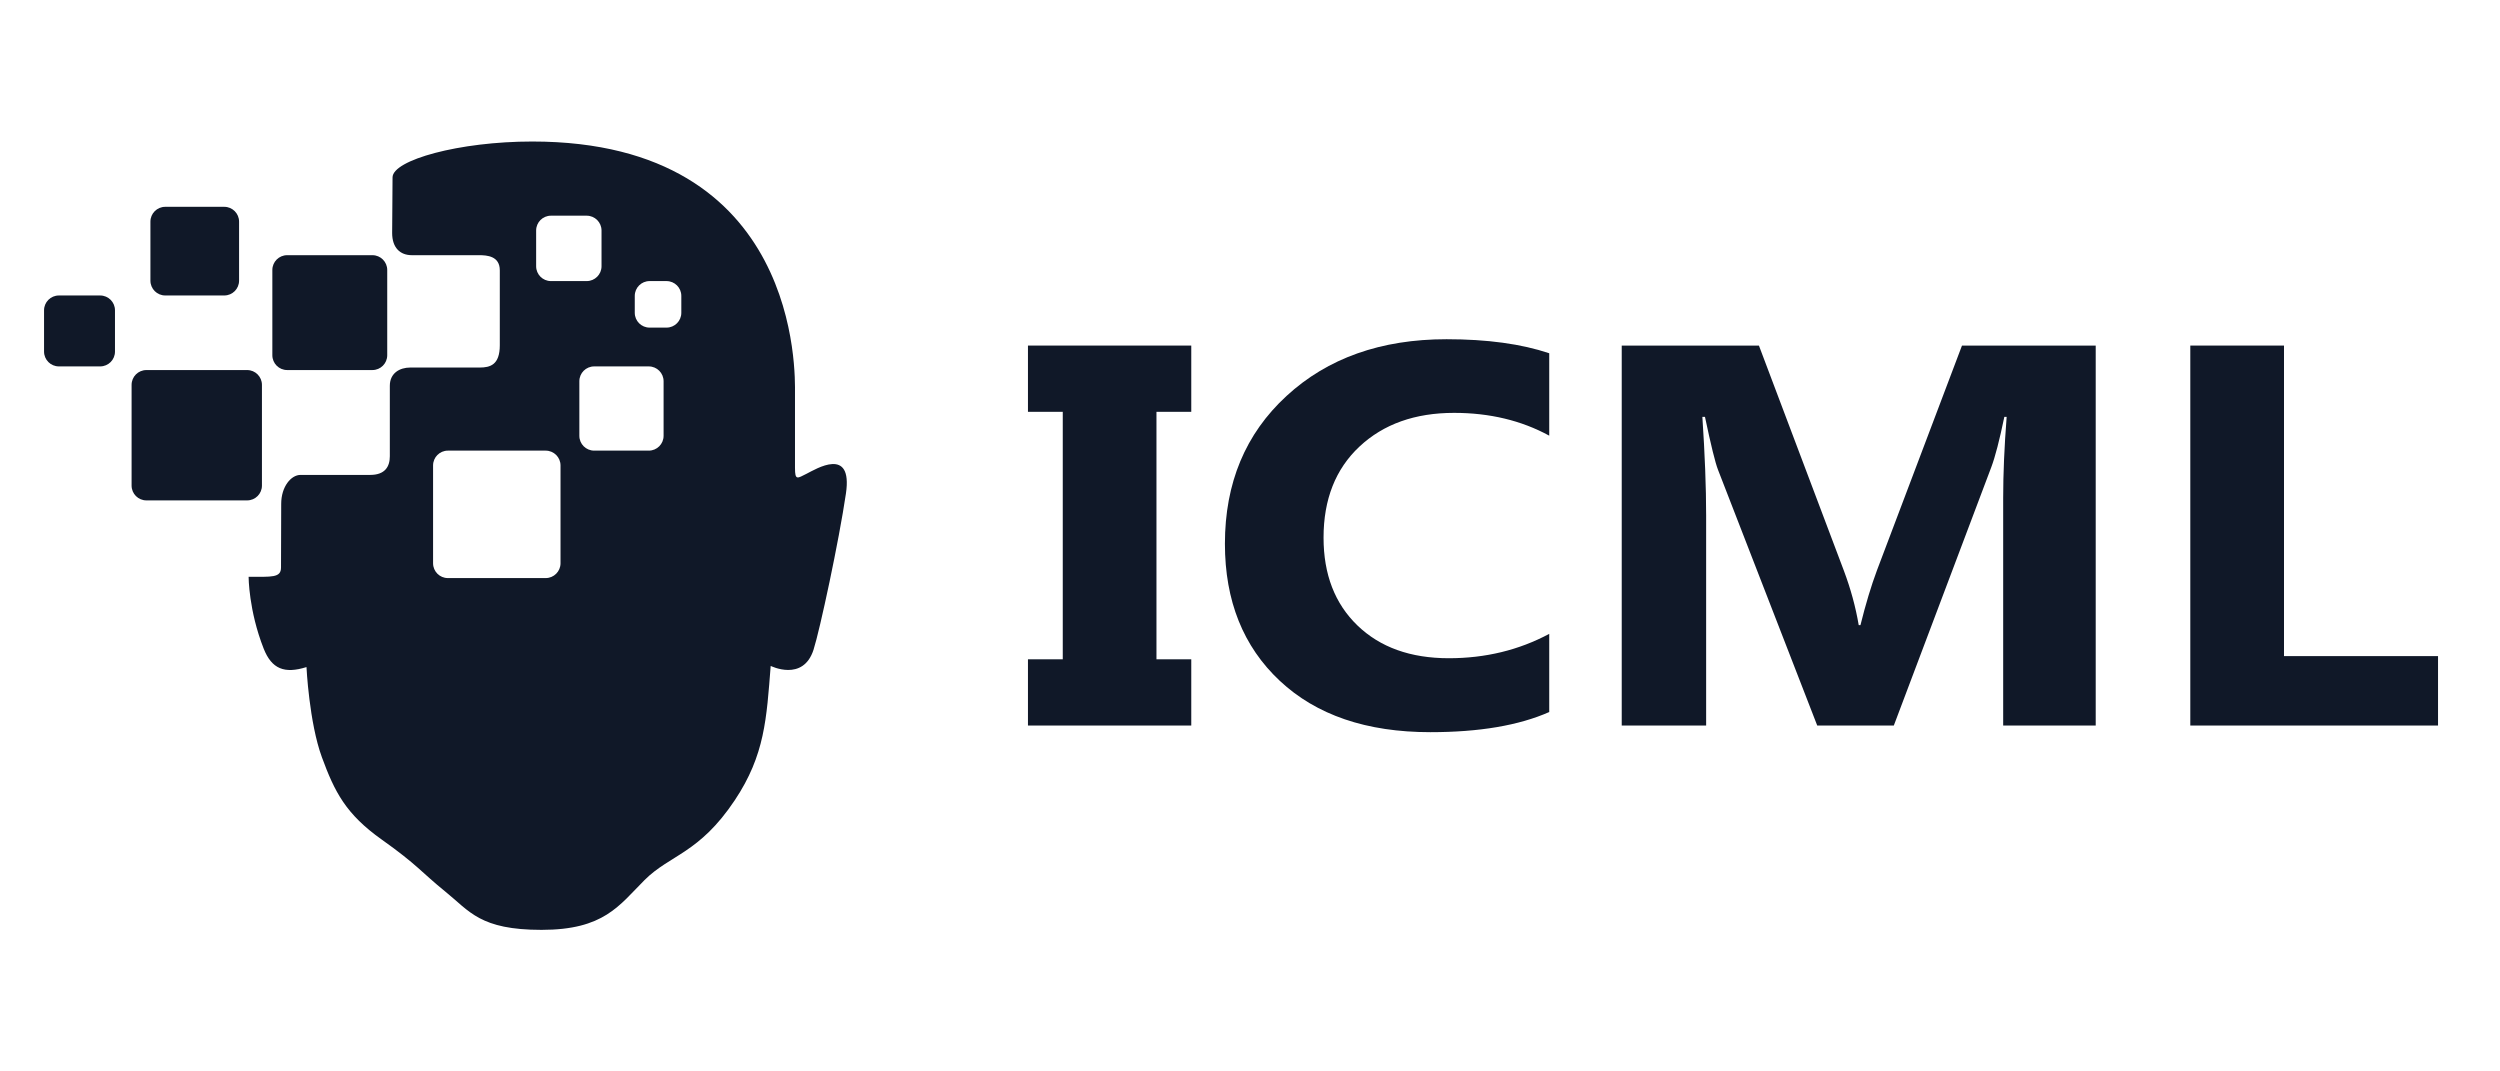 <svg width="63" height="27" viewBox="0 0 278 97" fill="none" xmlns="http://www.w3.org/2000/svg">
<path d="M132.469 27.356V34.723H128.599V62.243H132.469V69.608H114.309V62.243H118.179V34.723H114.309V27.356H132.469Z" fill="#101828"/>
<path d="M172.275 68.106C168.899 69.599 164.49 70.346 159.05 70.346C151.954 70.346 146.372 68.44 142.307 64.63C138.244 60.819 136.211 55.74 136.211 49.396C136.211 42.639 138.496 37.159 143.067 32.955C147.636 28.751 153.566 26.65 160.856 26.65C165.371 26.65 169.179 27.17 172.275 28.211V37.375C169.179 35.686 165.651 34.84 161.694 34.84C157.351 34.84 153.846 36.088 151.179 38.582C148.512 41.078 147.179 44.456 147.179 48.718C147.179 52.804 148.436 56.06 150.954 58.486C153.47 60.911 156.856 62.124 161.114 62.124C165.179 62.124 168.899 61.22 172.275 59.414V68.106Z" fill="#101828"/>
<path d="M233.043 69.608H222.753V44.328C222.753 41.598 222.883 38.582 223.14 35.283H222.883C222.345 37.875 221.86 39.742 221.431 40.88L210.592 69.608H202.076L191.045 41.175C190.743 40.41 190.259 38.446 189.593 35.283H189.303C189.581 39.447 189.723 43.1 189.723 46.243V69.608H180.336V27.356H195.593L205.044 52.402C205.796 54.404 206.345 56.418 206.689 58.442H206.883C207.463 56.104 208.076 54.071 208.721 52.342L218.173 27.356H233.043V69.608Z" fill="#101828"/>
<path d="M271.109 69.608H243.562V27.356H253.981V61.888H271.109V69.608Z" fill="#101828"/>
<path d="M29.128 42.927C29.128 43.836 28.39 44.573 27.481 44.573H16.281C15.371 44.573 14.633 43.836 14.633 42.927V31.727C14.633 30.816 15.371 30.079 16.281 30.079H27.481C28.39 30.079 29.128 30.816 29.128 31.727V42.927Z" fill="#101828"/>
<path d="M43.06 28.431C43.06 29.341 42.321 30.078 41.413 30.078H31.933C31.024 30.078 30.285 29.341 30.285 28.431V18.951C30.285 18.042 31.024 17.305 31.933 17.305H41.413C42.321 17.305 43.06 18.042 43.06 18.951V28.431Z" fill="#101828"/>
<path d="M26.585 20.139C26.585 21.049 25.848 21.785 24.94 21.785H18.375C17.465 21.785 16.727 21.049 16.727 20.139V13.575C16.727 12.665 17.465 11.927 18.375 11.927H24.94C25.848 11.927 26.585 12.665 26.585 13.575V20.139Z" fill="#101828"/>
<path d="M12.786 28.026C12.786 28.936 12.048 29.673 11.138 29.673H6.546C5.637 29.673 4.898 28.936 4.898 28.026V23.434C4.898 22.523 5.637 21.786 6.546 21.786H11.138C12.048 21.786 12.786 22.523 12.786 23.434V28.026Z" fill="#101828"/>
<path d="M75.763 23.713C75.763 24.622 75.025 25.359 74.117 25.359H72.234C71.325 25.359 70.586 24.622 70.586 23.713V21.83C70.586 20.921 71.325 20.185 72.234 20.185H74.117C75.025 20.185 75.763 20.921 75.763 21.83V23.713ZM73.791 37.393C73.791 38.302 73.054 39.039 72.143 39.039H66.073C65.163 39.039 64.424 38.302 64.424 37.393V31.321C64.424 30.41 65.163 29.673 66.073 29.673H72.143C73.054 29.673 73.791 30.41 73.791 31.321V37.393ZM62.33 51.565C62.33 52.473 61.591 53.211 60.682 53.211H49.803C48.895 53.211 48.158 52.473 48.158 51.565V40.686C48.158 39.777 48.895 39.039 49.803 39.039H60.682C61.591 39.039 62.33 39.777 62.33 40.686V51.565ZM59.619 14.561C59.619 13.65 60.355 12.913 61.264 12.913H65.242C66.151 12.913 66.89 13.65 66.89 14.561V18.537C66.89 19.446 66.151 20.185 65.242 20.185H61.264C60.355 20.185 59.619 19.446 59.619 18.537V14.561ZM89.691 41.61C88.662 42.126 88.403 42.383 88.403 40.966V32.599C88.403 30.663 89.134 4.665 59.182 4.665C51.063 4.665 43.651 6.725 43.651 8.657C43.651 10.587 43.607 13.29 43.607 14.835C43.607 16.494 44.507 17.305 45.795 17.305H53.262C54.164 17.305 55.578 17.399 55.578 18.991V27.322C55.578 29.51 54.499 29.799 53.34 29.799H45.618C44.459 29.799 43.349 30.411 43.349 31.827V39.658C43.349 40.797 42.835 41.739 41.162 41.739H33.411C32.382 41.739 31.27 43.025 31.27 44.955C31.27 46.886 31.248 50.879 31.248 52.038C31.248 53.197 30.219 53.067 27.645 53.067C27.645 53.067 27.645 56.799 29.318 61.049C30.212 63.321 31.635 63.879 34.081 63.107C34.081 63.107 34.377 69.266 35.792 73.127C37.209 76.989 38.458 79.458 42.449 82.289C46.441 85.122 46.826 85.894 49.529 88.082C52.231 90.271 53.39 92.33 60.214 92.33C67.165 92.33 68.838 89.627 71.67 86.795C74.502 83.962 77.75 83.853 81.71 77.911C85.058 72.891 85.239 68.829 85.701 62.978C85.701 62.978 89.306 64.781 90.465 61.177C91.174 58.967 93.295 49.077 94.069 43.799C94.841 38.521 90.722 41.095 89.691 41.61Z" fill="#101828"/>
</svg>
